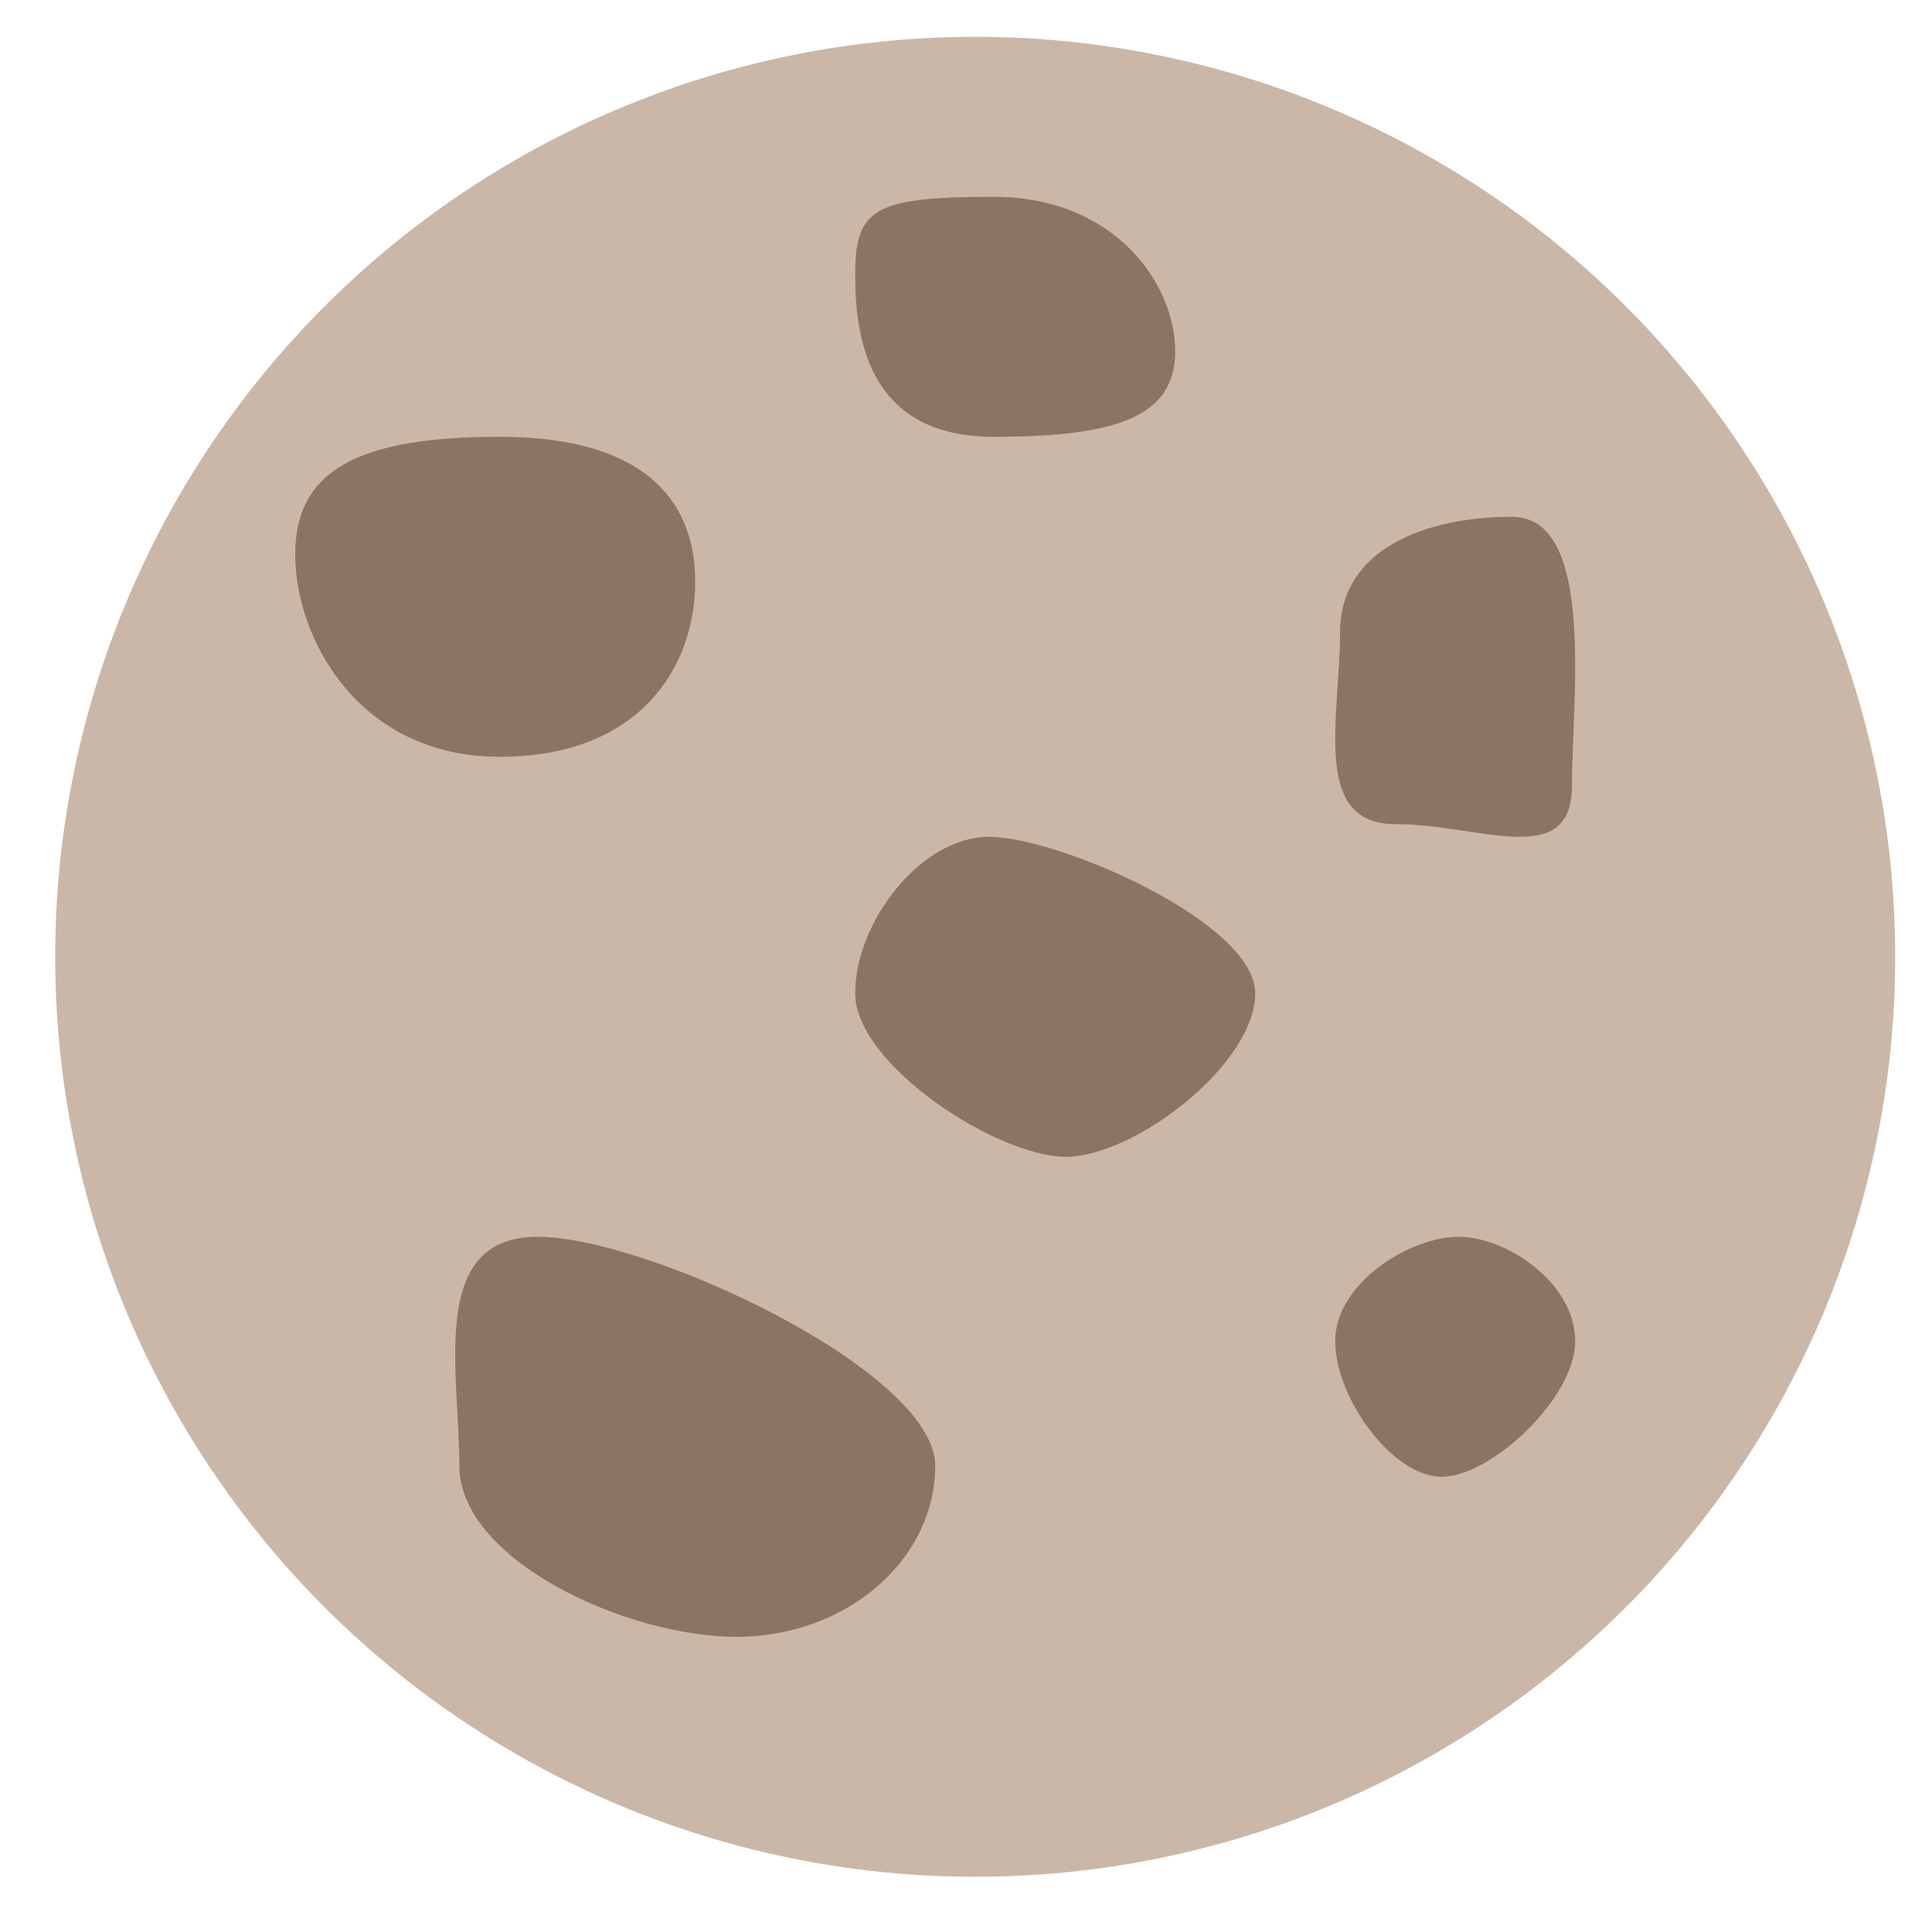 <svg width="105" height="105" viewBox="0 0 105 105" fill="none" xmlns="http://www.w3.org/2000/svg">
<circle cx="53" cy="52" r="50" fill="#997153" fill-opacity="0.5"/>
<path d="M50.826 79.659C50.826 84.794 45.99 88.957 40.025 88.957C34.06 88.957 24.965 84.794 24.965 79.659C24.965 74.523 23.259 67.217 29.224 67.217C35.189 67.217 50.826 74.523 50.826 79.659Z" fill="#4D341D" fill-opacity="0.5"/>
<path d="M63.87 19.081C63.87 22.683 60.633 23.739 53.993 23.739C47.353 23.739 46.478 18.607 46.478 15.005C46.478 11.403 47.353 10.696 53.993 10.696C60.633 10.696 63.87 15.479 63.87 19.081Z" fill="#4D341D" fill-opacity="0.5"/>
<path d="M85.431 42.707C85.431 47.309 80.417 44.79 75.831 44.79C71.246 44.79 72.829 38.976 72.829 34.374C72.829 29.772 77.585 28.087 82.17 28.087C86.755 28.087 85.431 38.105 85.431 42.707Z" fill="#4D341D" fill-opacity="0.5"/>
<path d="M85.609 72.88C85.609 76.007 81.007 80.261 78.353 80.261C75.699 80.261 72.565 76.007 72.565 72.88C72.565 69.752 76.605 67.217 79.258 67.217C81.912 67.217 85.609 69.752 85.609 72.88Z" fill="#4D341D" fill-opacity="0.5"/>
<path d="M68.217 53.986C68.217 57.856 61.645 62.87 57.92 62.87C54.195 62.87 46.478 57.856 46.478 53.986C46.478 50.117 50.039 45.478 53.764 45.478C57.489 45.478 68.217 50.117 68.217 53.986Z" fill="#4D341D" fill-opacity="0.5"/>
<path d="M37.783 31.617C37.783 36.215 34.8 41.13 27.16 41.13C19.52 41.13 16.044 34.728 16.044 30.131C16.044 25.534 19.52 23.739 27.16 23.739C34.8 23.739 37.783 27.02 37.783 31.617Z" fill="#4D341D" fill-opacity="0.5"/>
</svg>
